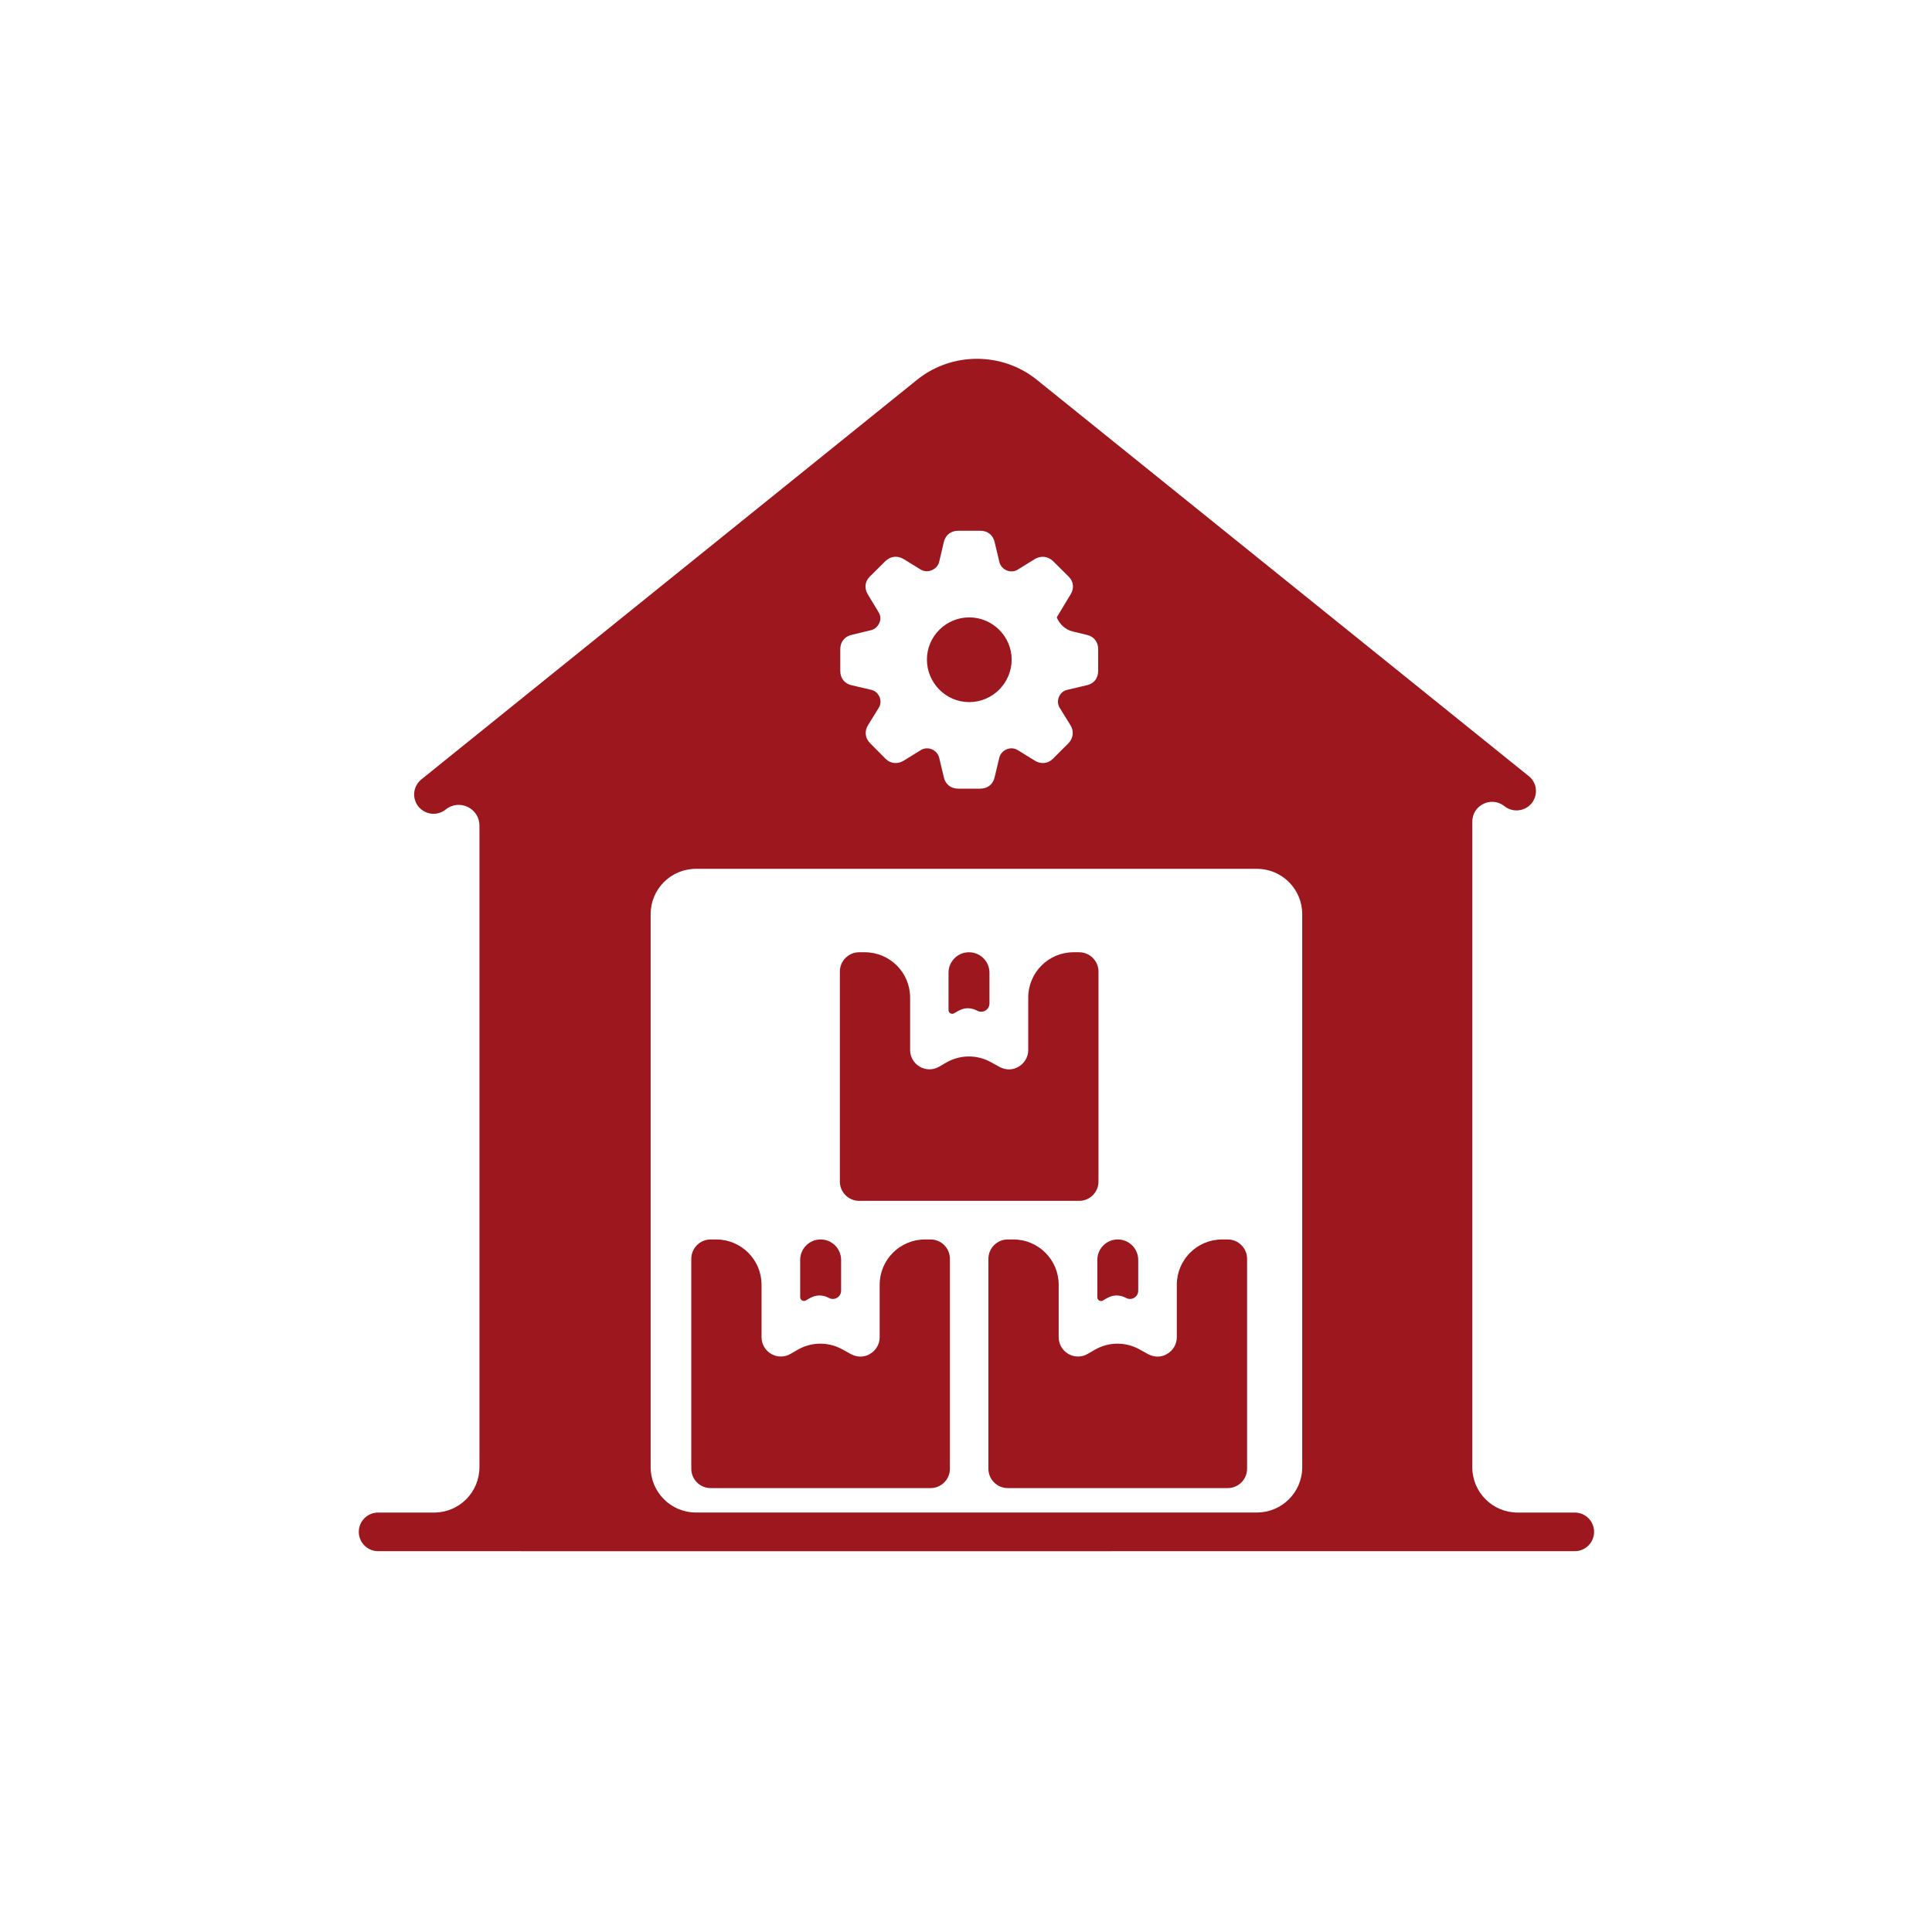 <svg width="70" height="70" viewBox="0 0 70 70" fill="none" xmlns="http://www.w3.org/2000/svg">
<path d="M29.342 47.034C29.342 47.034 29.342 47.034 29.342 47.034L29.198 47.117C29.107 47.17 28.992 47.104 28.992 46.999V45.65C28.992 45.24 29.324 44.908 29.733 44.908V44.908C30.143 44.908 30.475 45.24 30.475 45.65V46.764C30.475 46.99 30.233 47.135 30.034 47.027V47.027C29.93 46.971 29.811 46.937 29.692 46.937C29.573 46.937 29.454 46.971 29.342 47.034C29.342 47.034 29.342 47.034 29.342 47.034V47.034Z" fill="#9C171E"/>
<path d="M34.417 45.608C34.417 45.608 34.417 45.608 34.417 45.608V53.216C34.417 53.602 34.104 53.916 33.718 53.916H25.746C25.36 53.916 25.047 53.602 25.047 53.216V45.608C25.047 45.223 25.362 44.908 25.746 44.908H25.95C26.857 44.908 27.592 45.643 27.592 46.55V48.454C27.592 48.698 27.725 48.929 27.942 49.055C28.159 49.181 28.424 49.181 28.641 49.055L28.9 48.905C29.399 48.616 30.013 48.61 30.517 48.889L30.83 49.062C31.067 49.189 31.315 49.18 31.523 49.055C31.739 48.929 31.872 48.698 31.872 48.454V46.55C31.872 45.643 32.607 44.908 33.514 44.908H33.718C34.103 44.908 34.417 45.223 34.417 45.608C34.417 45.608 34.417 45.608 34.417 45.608V45.608Z" fill="#9C171E"/>
<path d="M40.108 47.034C40.108 47.034 40.108 47.034 40.108 47.034L39.96 47.12C39.87 47.172 39.758 47.107 39.758 47.003V45.65C39.758 45.24 40.09 44.908 40.499 44.908V44.908C40.908 44.908 41.24 45.24 41.24 45.65V46.764C41.24 46.99 40.999 47.135 40.8 47.027V47.027C40.695 46.971 40.576 46.937 40.457 46.937C40.339 46.937 40.219 46.971 40.108 47.034C40.108 47.034 40.108 47.034 40.108 47.034V47.034Z" fill="#9C171E"/>
<path d="M45.184 45.608C45.184 45.608 45.184 45.608 45.184 45.608V53.216C45.184 53.602 44.87 53.916 44.484 53.916H36.512C36.126 53.916 35.812 53.602 35.812 53.216V45.608C35.812 45.223 36.127 44.908 36.512 44.908H36.716C37.623 44.908 38.358 45.643 38.358 46.55V48.454C38.358 48.698 38.491 48.929 38.708 49.055C38.925 49.181 39.19 49.181 39.407 49.055L39.666 48.905C40.165 48.616 40.779 48.61 41.283 48.889L41.596 49.062C41.833 49.189 42.081 49.18 42.288 49.055C42.505 48.929 42.638 48.698 42.638 48.454V46.55C42.638 45.643 43.373 44.908 44.28 44.908H44.484C44.869 44.908 45.184 45.223 45.184 45.608C45.184 45.608 45.184 45.608 45.184 45.608V45.608Z" fill="#9C171E"/>
<path d="M34.717 36.628C34.717 36.628 34.717 36.628 34.717 36.628L34.568 36.714C34.479 36.766 34.367 36.701 34.367 36.598V35.243C34.367 34.834 34.699 34.502 35.108 34.502V34.502C35.518 34.502 35.85 34.834 35.85 35.243V36.358C35.85 36.584 35.608 36.728 35.409 36.621V36.621C35.304 36.565 35.185 36.53 35.066 36.53C34.948 36.53 34.829 36.565 34.717 36.628C34.717 36.628 34.717 36.628 34.717 36.628V36.628Z" fill="#9C171E"/>
<path d="M39.8 35.201C39.8 35.201 39.8 35.201 39.8 35.201V42.81C39.8 43.196 39.487 43.509 39.101 43.509H31.129C30.743 43.509 30.43 43.196 30.43 42.81V35.201C30.43 34.817 30.744 34.502 31.129 34.502H31.333C32.24 34.502 32.975 35.237 32.975 36.144V38.047C32.975 38.292 33.108 38.523 33.325 38.649C33.542 38.775 33.807 38.775 34.024 38.649L34.283 38.499C34.782 38.21 35.396 38.204 35.9 38.483L36.213 38.656C36.45 38.782 36.698 38.773 36.905 38.649C37.122 38.523 37.255 38.292 37.255 38.047V36.144C37.255 35.237 37.99 34.502 38.897 34.502H39.101C39.486 34.502 39.8 34.817 39.8 35.201C39.8 35.201 39.8 35.201 39.8 35.201V35.201Z" fill="#9C171E"/>
<path fill-rule="evenodd" clip-rule="evenodd" d="M53.344 53.162C53.344 54.068 54.079 54.803 54.986 54.803H57.056C57.056 54.803 57.057 54.803 57.057 54.803V54.803C57.057 54.803 57.057 54.803 57.058 54.803C57.444 54.803 57.757 55.116 57.757 55.502C57.757 55.889 57.444 56.202 57.057 56.202C31.043 56.205 12.517 56.202 13.699 56.202C13.313 56.202 13 55.889 13 55.502C13 55.116 13.313 54.803 13.699 54.803H15.729C16.636 54.803 17.371 54.068 17.371 53.161V29.914C17.371 29.282 16.638 28.933 16.147 29.331V29.331C16.015 29.436 15.861 29.485 15.707 29.485C15.504 29.485 15.301 29.394 15.162 29.226C14.916 28.919 14.966 28.485 15.266 28.24L33.239 13.751C34.491 12.751 36.295 12.751 37.546 13.744L55.392 28.122C55.693 28.36 55.735 28.8 55.497 29.101C55.253 29.401 54.812 29.45 54.512 29.212V29.212C54.043 28.833 53.344 29.167 53.344 29.77V53.162ZM47.182 33.121C47.182 32.214 46.447 31.479 45.541 31.479H25.215C24.309 31.479 23.574 32.214 23.574 33.121V53.159C23.574 54.066 24.309 54.801 25.215 54.801L45.541 54.801C46.447 54.801 47.182 54.066 47.182 53.16V33.121ZM35.521 28.574H34.717C34.45 28.574 34.252 28.416 34.195 28.157L34.028 27.453C33.995 27.314 33.889 27.201 33.757 27.147V27.147C33.626 27.094 33.481 27.104 33.361 27.178L32.746 27.559C32.526 27.695 32.267 27.674 32.087 27.494L31.525 26.927C31.341 26.747 31.314 26.479 31.459 26.26L31.843 25.639C31.913 25.525 31.919 25.383 31.869 25.258V25.258C31.817 25.129 31.71 25.028 31.574 24.996L30.858 24.828C30.599 24.771 30.445 24.573 30.445 24.31V23.52C30.445 23.261 30.599 23.059 30.858 23.002L31.565 22.831C31.702 22.798 31.815 22.685 31.867 22.555V22.555C31.918 22.431 31.905 22.301 31.836 22.186L31.45 21.548C31.31 21.324 31.328 21.074 31.516 20.89L32.087 20.323C32.276 20.152 32.504 20.125 32.728 20.248L33.355 20.634C33.476 20.708 33.623 20.715 33.754 20.662V20.662C33.888 20.608 33.995 20.497 34.028 20.357L34.195 19.647C34.252 19.388 34.45 19.23 34.717 19.23H35.521C35.784 19.23 35.982 19.388 36.039 19.647L36.211 20.368C36.243 20.504 36.349 20.616 36.479 20.669V20.669C36.61 20.722 36.753 20.713 36.873 20.639L37.506 20.248C37.73 20.125 37.962 20.156 38.147 20.323L38.718 20.89C38.906 21.074 38.924 21.324 38.783 21.548L38.296 22.354C38.291 22.364 38.29 22.375 38.294 22.385V22.385V22.385C38.401 22.625 38.605 22.815 38.86 22.877L39.376 23.002C39.635 23.059 39.789 23.261 39.789 23.52V24.31C39.789 24.573 39.635 24.771 39.376 24.828L38.66 24.996C38.524 25.028 38.416 25.129 38.364 25.258V25.258C38.314 25.383 38.321 25.525 38.391 25.639L38.775 26.26C38.919 26.479 38.893 26.747 38.713 26.927L38.147 27.494C37.967 27.674 37.708 27.695 37.492 27.559L36.873 27.177C36.752 27.103 36.608 27.094 36.477 27.147V27.147C36.345 27.201 36.239 27.314 36.206 27.453L36.039 28.157C35.982 28.416 35.784 28.574 35.521 28.574ZM33.584 23.897C33.584 24.745 34.274 25.439 35.117 25.439C35.964 25.439 36.654 24.745 36.654 23.897C36.654 23.059 35.964 22.369 35.117 22.369C34.274 22.369 33.584 23.059 33.584 23.897Z" fill="#9C171E"/>
</svg>
